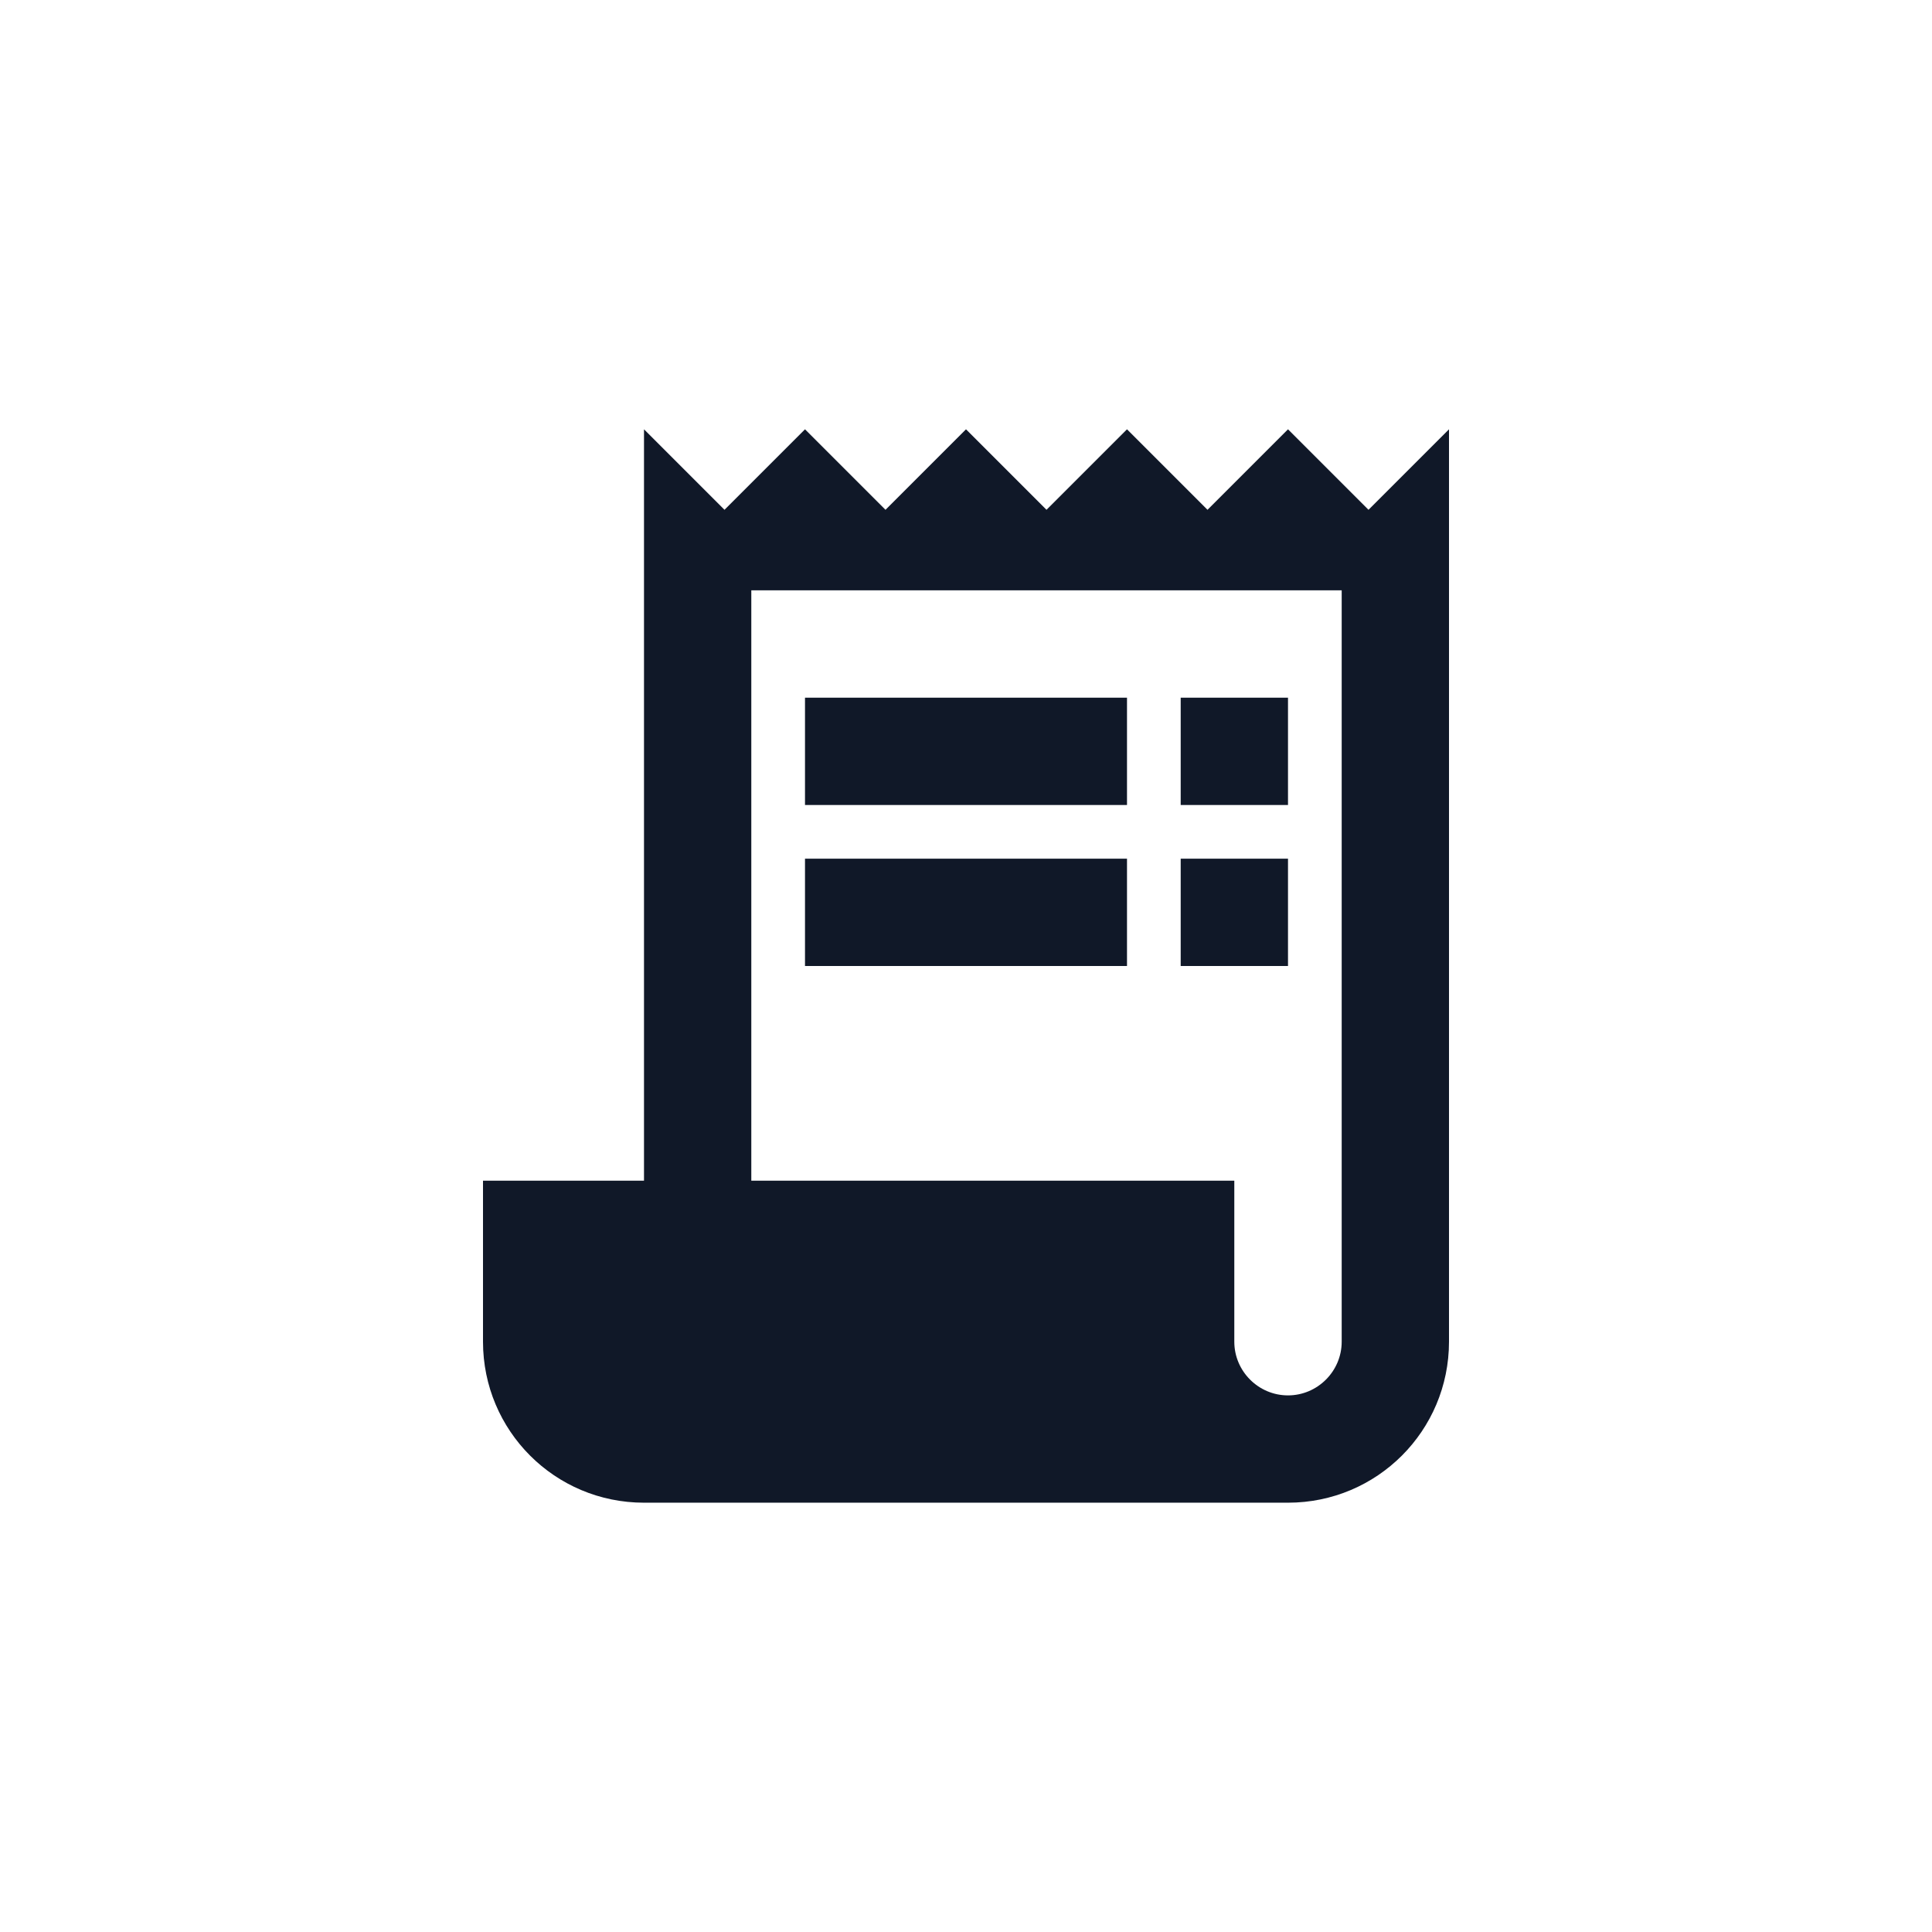 <svg width="24" height="24" viewBox="0 0 24 24" fill="none" xmlns="http://www.w3.org/2000/svg">
<g clip-path="url(#clip0_9931_3982)">
<path d="M17 6.333L16 5.333L15 6.333L14 5.333L13 6.333L12 5.333L11 6.333L10 5.333L9 6.333L8 5.333V14.667H6V16.667C6 17.773 6.893 18.667 8 18.667H16C17.107 18.667 18 17.773 18 16.667V5.333L17 6.333ZM16.667 16.667C16.667 17.034 16.367 17.334 16 17.334C15.633 17.334 15.333 17.034 15.333 16.667V14.667H9.333V7.333H16.667V16.667Z" fill="#101828"/>
<path d="M14 8.667H10V10H14V8.667Z" fill="#101828"/>
<path d="M16 8.667H14.667V10H16V8.667Z" fill="#101828"/>
<path d="M14 10.667H10V12H14V10.667Z" fill="#101828"/>
<path d="M16 10.667H14.667V12H16V10.667Z" fill="#101828"/>
</g>
<defs>
<clipPath id="clip0_9931_3982">
<path d="M0 12C0 5.373 5.373 0 12 0C18.627 0 24 5.373 24 12C24 18.627 18.627 24 12 24C5.373 24 0 18.627 0 12Z" fill="white"/>
</clipPath>
</defs>
</svg>
